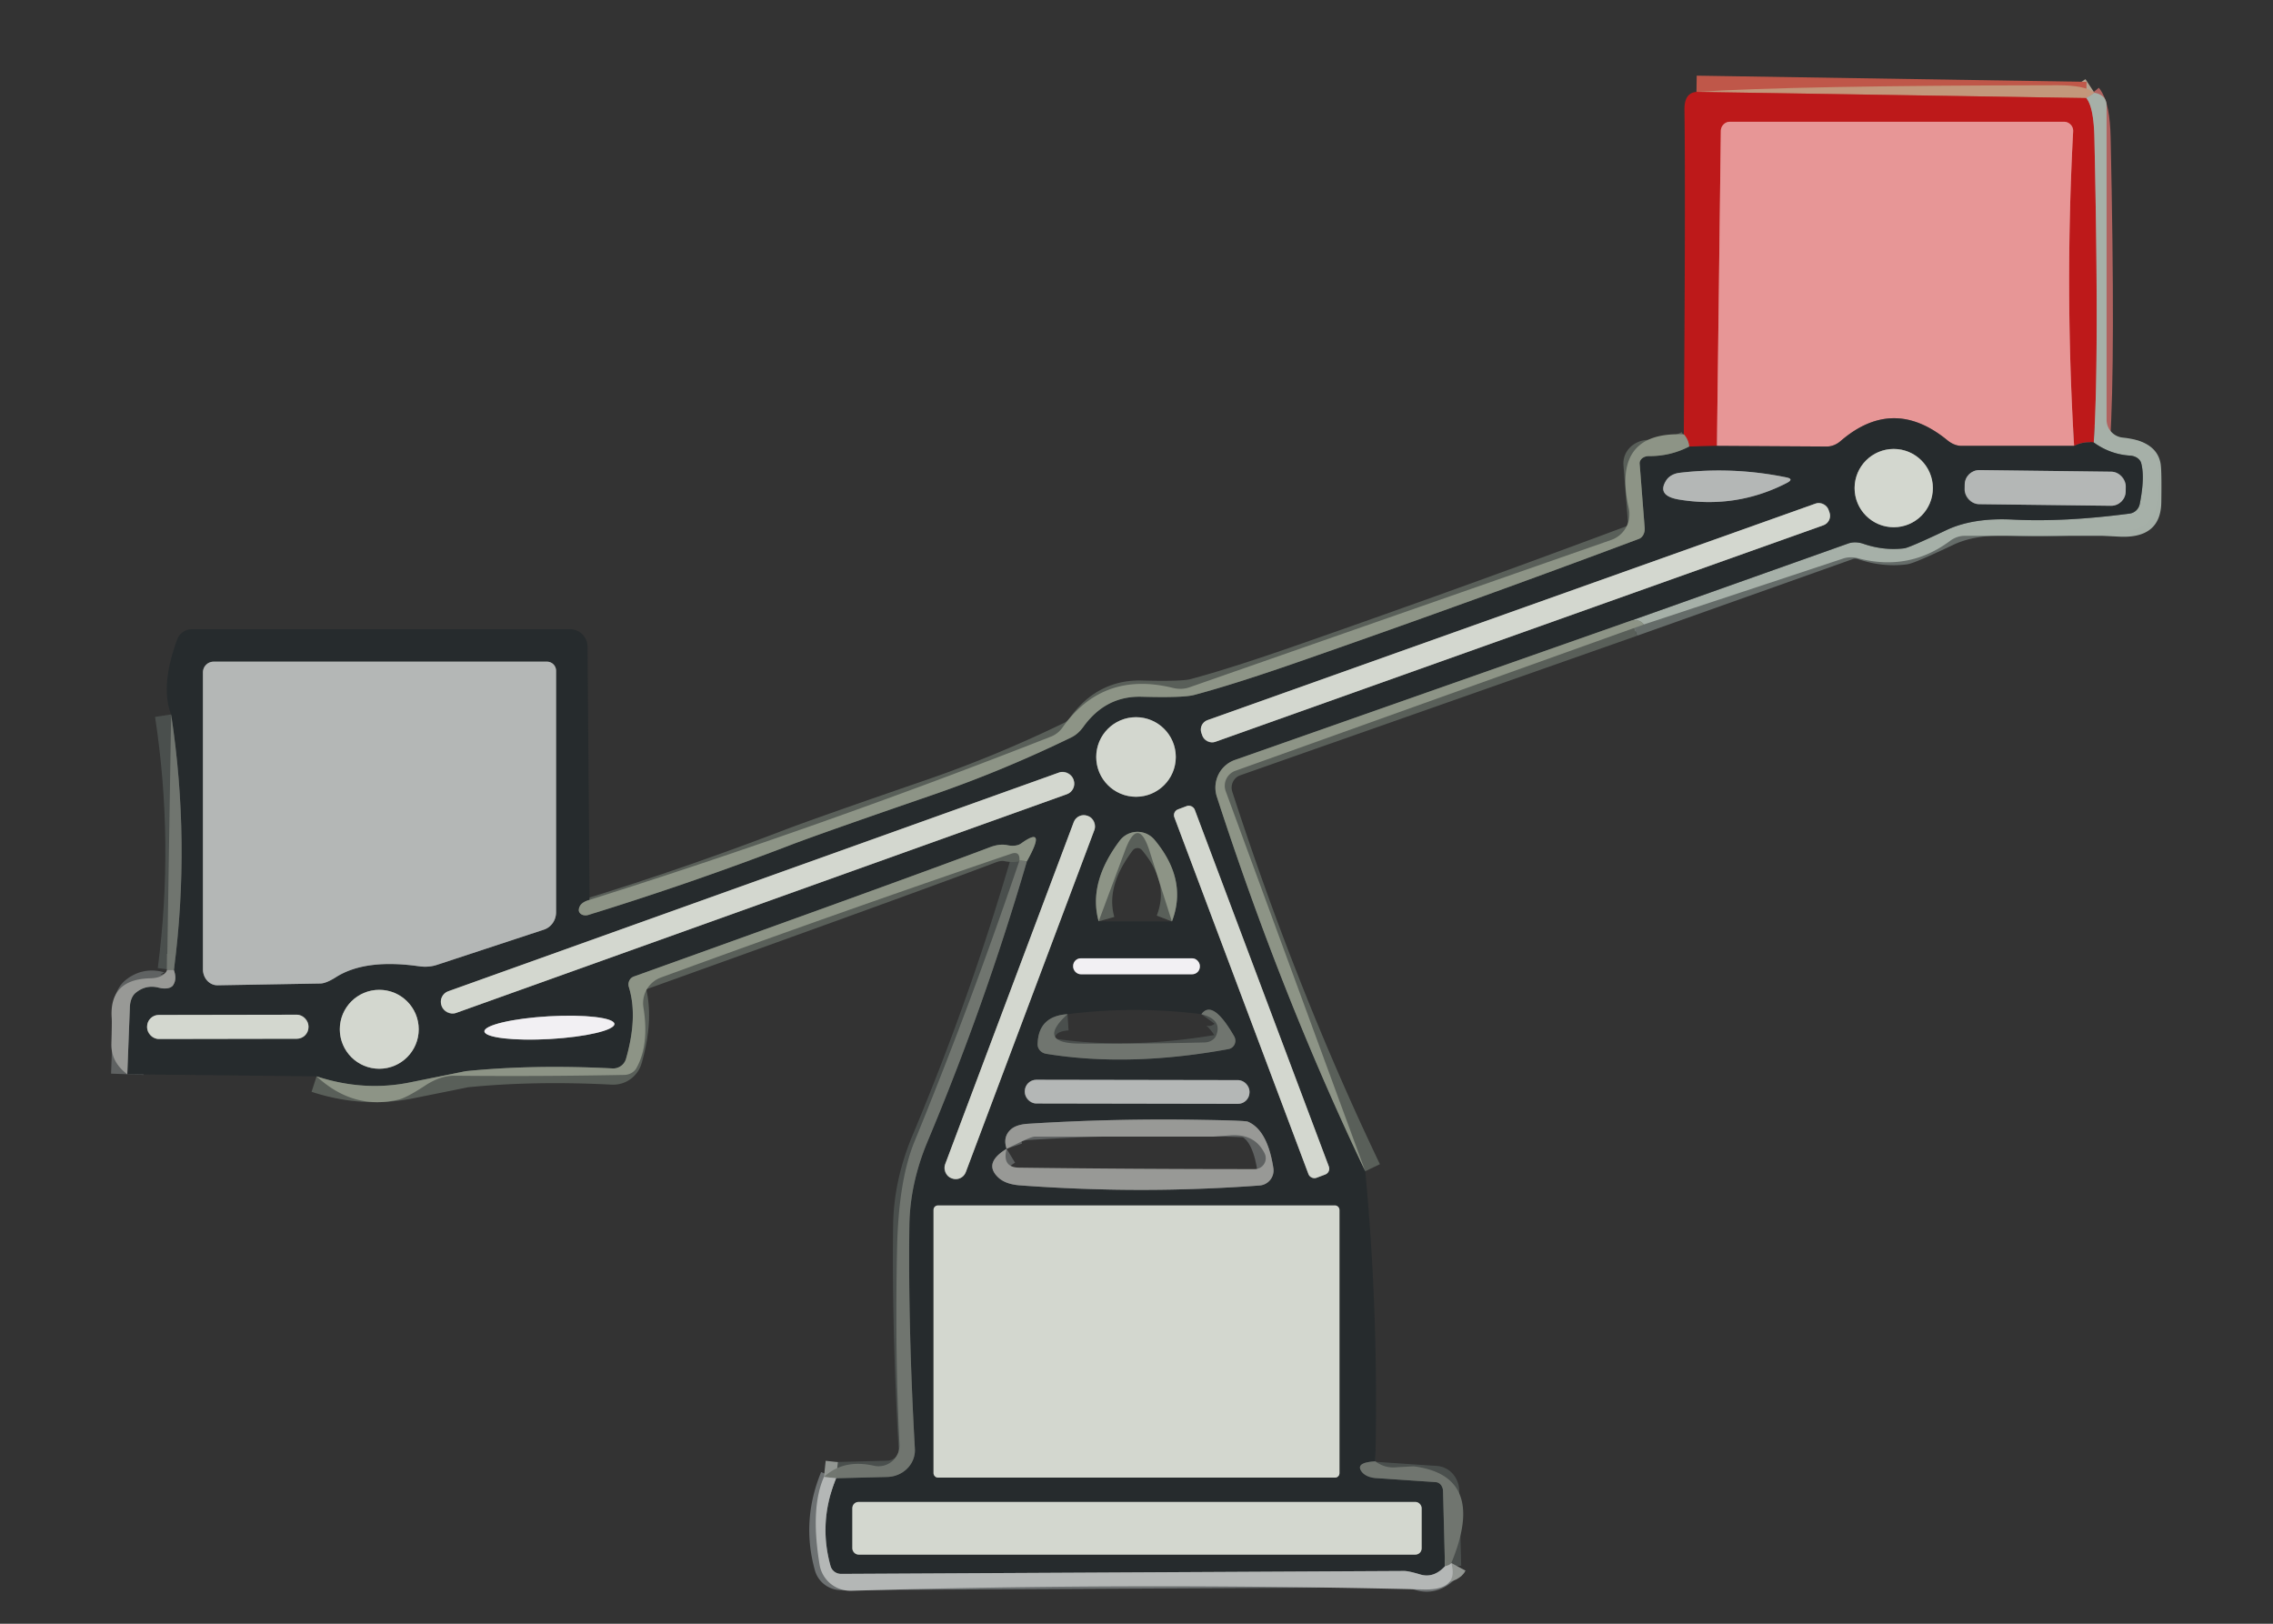 <?xml version="1.0" encoding="UTF-8" standalone="no"?>
<!DOCTYPE svg PUBLIC "-//W3C//DTD SVG 1.1//EN" "http://www.w3.org/Graphics/SVG/1.1/DTD/svg11.dtd">
<svg xmlns="http://www.w3.org/2000/svg" version="1.1" viewBox="0 0 140 100">
<rect x="0" y="0" width="140" height="100" fill="#333333" stroke="none"/>
<g stroke-width="2.00" fill="none" stroke-linecap="butt">
<path stroke="#b5a492" stroke-opacity="0.992" vector-effect="non-scaling-stroke" d="
  M 129.00 5.71
  L 128.50 6.04"
/>
<path stroke="#c0584a" stroke-opacity="0.996" vector-effect="non-scaling-stroke" d="
  M 128.50 6.04
  L 104.49 5.66"
/>
<path stroke="#9aa398" stroke-opacity="0.992" vector-effect="non-scaling-stroke" d="
  M 101.25 38.46
  Q 100.99 38.13 100.50 38.21"
/>
<path stroke="#666d6a" stroke-opacity="0.996" vector-effect="non-scaling-stroke" d="
  M 100.50 38.21
  L 113.84 33.47
  A 1.56 1.23 39.4 0 1 114.77 33.49
  Q 116.02 33.92 117.28 33.77
  Q 117.58 33.74 119.90 32.64
  Q 121.54 31.87 124.00 32.00
  Q 127.14 32.16 131.17 31.63
  A 0.75 0.73 -87.7 0 0 131.79 31.05
  Q 132.12 29.40 131.88 28.52
  A 0.79 0.61 -4.0 0 0 131.19 28.06
  Q 129.97 27.98 128.96 27.25"
/>
<path stroke="#b26461" stroke-opacity="0.996" vector-effect="non-scaling-stroke" d="
  M 128.50 6.04
  Q 128.96 6.60 129.00 8.50
  Q 129.30 22.20 128.96 27.25"
/>
<path stroke="#722224" vector-effect="non-scaling-stroke" d="
  M 128.96 27.25
  Q 128.32 27.17 127.75 27.46"
/>
<path stroke="#d25858" vector-effect="non-scaling-stroke" d="
  M 127.75 27.46
  Q 127.17 17.82 127.69 8.10
  A 0.57 0.56 1.9 0 0 127.12 7.50
  L 106.55 7.50
  A 0.58 0.56 -90.0 0 0 105.99 8.08
  L 105.75 27.46"
/>
<path stroke="#722224" vector-effect="non-scaling-stroke" d="
  M 105.75 27.46
  L 104.04 27.50"
/>
<path stroke="#a65750" stroke-opacity="0.996" vector-effect="non-scaling-stroke" d="
  M 104.04 27.50
  Q 104.00 27.07 103.71 26.75"
/>
<path stroke="#5a605a" stroke-opacity="0.996" vector-effect="non-scaling-stroke" d="
  M 100.50 38.21
  L 76.07 46.80
  A 1.81 1.80 71.4 0 0 74.95 49.07
  Q 78.93 61.34 84.09 72.13"
/>
<path stroke="#4b504e" stroke-opacity="0.992" vector-effect="non-scaling-stroke" d="
  M 84.71 90.00
  Q 83.42 90.07 83.89 90.66
  A 1.32 0.86 -9.8 0 0 84.74 91.03
  L 88.44 91.28
  A 0.57 0.47 -89.7 0 1 88.88 91.82
  L 89.00 96.46"
/>
<path stroke="#6d7172" vector-effect="non-scaling-stroke" d="
  M 89.00 96.46
  Q 88.29 97.22 87.46 96.96
  Q 86.76 96.75 86.49 96.75
  L 51.81 96.93
  A 0.68 0.66 -8.0 0 1 51.16 96.46
  Q 50.39 93.73 51.50 91.04"
/>
<path stroke="#4b504e" stroke-opacity="0.992" vector-effect="non-scaling-stroke" d="
  M 51.50 91.04
  L 54.65 90.96
  A 1.74 1.64 -2.1 0 0 56.35 89.23
  Q 55.93 81.78 56.01 75.49
  Q 56.04 72.93 57.11 70.35
  Q 60.67 61.87 63.25 53.04"
/>
<path stroke="#5a605a" stroke-opacity="0.996" vector-effect="non-scaling-stroke" d="
  M 63.25 53.04
  Q 64.51 50.79 62.90 51.94
  A 1.19 0.73 24.1 0 1 62.04 52.05
  Q 61.56 51.95 60.94 52.19
  Q 56.68 53.81 39.04 60.14
  A 0.53 0.51 72.2 0 0 38.73 60.78
  Q 39.30 62.61 38.56 65.20
  A 0.82 0.82 -80.4 0 1 37.72 65.80
  Q 32.85 65.55 28.68 65.97
  Q 28.64 65.98 25.26 66.66
  Q 22.41 67.24 19.50 66.29"
/>
<path stroke="#5f6262" vector-effect="non-scaling-stroke" d="
  M 7.84 66.16
  L 8.00 62.00
  A 1.28 0.80 80.5 0 1 8.35 61.15
  Q 8.99 60.62 9.79 60.83
  A 0.93 0.50 19.5 0 0 10.64 60.70
  Q 10.92 60.33 10.71 59.75"
/>
<path stroke="#4b504e" stroke-opacity="0.992" vector-effect="non-scaling-stroke" d="
  M 10.71 59.75
  Q 11.74 51.86 10.54 44.00"
/>
<path stroke="#5a605a" stroke-opacity="0.996" vector-effect="non-scaling-stroke" d="
  M 36.31 55.42
  Q 35.69 55.59 35.65 56.02
  A 0.45 0.35 -8.7 0 0 36.23 56.35
  Q 42.58 54.39 48.77 52.01
  Q 50.72 51.27 57.46 48.95
  Q 61.82 47.44 65.99 45.41
  Q 66.40 45.21 66.72 44.77
  Q 68.10 42.85 70.31 42.91
  Q 72.88 42.98 73.55 42.80
  Q 76.15 42.11 80.56 40.56
  Q 90.79 36.99 100.94 33.19
  A 0.71 0.56 79.4 0 0 101.30 32.51
  L 100.99 28.56
  A 0.55 0.44 -1.2 0 1 101.56 28.09
  Q 102.88 28.10 104.04 27.50"
/>
<path stroke="#876162" vector-effect="non-scaling-stroke" d="
  M 127.75 27.46
  L 120.81 27.46
  A 1.52 1.12 58.4 0 1 119.94 27.11
  Q 116.60 24.38 113.37 27.16
  A 1.39 1.19 -61.8 0 1 112.49 27.50
  L 105.75 27.46"
/>
<path stroke="#858883" stroke-opacity="0.992" vector-effect="non-scaling-stroke" d="
  M 10.71 59.75
  L 10.29 59.75"
/>
<path stroke="#939793" stroke-opacity="0.992" vector-effect="non-scaling-stroke" d="
  M 51.50 91.04
  L 50.75 90.96"
/>
<path stroke="#939793" stroke-opacity="0.992" vector-effect="non-scaling-stroke" d="
  M 89.39 96.26
  Q 89.32 96.39 89.00 96.46"
/>
<path stroke="#7d817e" vector-effect="non-scaling-stroke" d="
  M 119.05 30.06
  A 2.41 2.41 0.0 0 0 116.64 27.65
  A 2.41 2.41 0.0 0 0 114.23 30.06
  A 2.41 2.41 0.0 0 0 116.64 32.47
  A 2.41 2.41 0.0 0 0 119.05 30.06"
/>
<path stroke="#6d7172" vector-effect="non-scaling-stroke" d="
  M 103.44 30.77
  Q 106.96 31.34 110.06 29.74
  Q 110.52 29.50 110.02 29.40
  Q 106.75 28.73 103.44 29.12
  A 1.21 0.93 8.2 0 0 102.63 29.58
  Q 102.01 30.54 103.44 30.77"
/>
<path stroke="#6d7172" vector-effect="non-scaling-stroke" d="
  M 130.931 29.961
  A 0.90 0.90 0.0 0 0 130.042 29.05
  L 121.923 28.951
  A 0.90 0.90 0.0 0 0 121.012 29.839
  L 121.008 30.139
  A 0.90 0.90 0.0 0 0 121.897 31.05
  L 130.017 31.149
  A 0.90 0.90 0.0 0 0 130.928 30.261
  L 130.931 29.961"
/>
<path stroke="#7d817e" vector-effect="non-scaling-stroke" d="
  M 112.622 31.389
  A 0.62 0.62 0.0 0 0 111.83 31.012
  L 74.374 44.35
  A 0.62 0.62 0.0 0 0 73.998 45.142
  L 74.058 45.312
  A 0.62 0.62 0.0 0 0 74.85 45.688
  L 112.306 32.35
  A 0.62 0.62 0.0 0 0 112.682 31.558
  L 112.622 31.389"
/>
<path stroke="#6d7172" vector-effect="non-scaling-stroke" d="
  M 25.82 59.51
  Q 26.41 59.59 26.92 59.42
  L 33.51 57.25
  A 1.14 1.09 81.1 0 0 34.25 56.18
  L 34.25 41.31
  A 0.56 0.56 0.0 0 0 33.69 40.75
  L 13.16 40.75
  A 0.66 0.66 2.3 0 0 12.50 41.41
  L 12.50 59.70
  A 0.98 0.89 89.4 0 0 13.41 60.68
  L 19.75 60.57
  A 1.69 0.53 -39.4 0 0 20.66 60.20
  Q 22.47 59.03 25.82 59.51"
/>
<path stroke="#7d817e" vector-effect="non-scaling-stroke" d="
  M 72.42 46.62
  A 2.45 2.45 0.0 0 0 69.97 44.17
  A 2.45 2.45 0.0 0 0 67.52 46.62
  A 2.45 2.45 0.0 0 0 69.97 49.07
  A 2.45 2.45 0.0 0 0 72.42 46.62"
/>
<path stroke="#7d817e" vector-effect="non-scaling-stroke" d="
  M 66.114 47.993
  A 0.69 0.69 0.0 0 0 65.231 47.576
  L 27.61 61.047
  A 0.69 0.69 0.0 0 0 27.193 61.929
  L 27.206 61.967
  A 0.69 0.69 0.0 0 0 28.089 62.384
  L 65.71 48.913
  A 0.69 0.69 0.0 0 0 66.127 48.031
  L 66.114 47.993"
/>
<path stroke="#7d817e" vector-effect="non-scaling-stroke" d="
  M 73.587 49.865
  A 0.38 0.38 0.0 0 0 73.097 49.643
  L 72.554 49.847
  A 0.38 0.38 0.0 0 0 72.332 50.336
  L 80.594 72.315
  A 0.38 0.38 0.0 0 0 81.083 72.537
  L 81.626 72.333
  A 0.38 0.38 0.0 0 0 81.848 71.844
  L 73.587 49.865"
/>
<path stroke="#7d817e" vector-effect="non-scaling-stroke" d="
  M 67.408 51.109
  A 0.66 0.66 0.0 0 0 67.023 50.259
  L 66.985 50.245
  A 0.66 0.66 0.0 0 0 66.135 50.631
  L 58.212 71.711
  A 0.66 0.66 0.0 0 0 58.597 72.561
  L 58.635 72.575
  A 0.66 0.66 0.0 0 0 59.485 72.189
  L 67.408 51.109"
/>
<path stroke="#5a605a" stroke-opacity="0.996" vector-effect="non-scaling-stroke" d="
  M 72.18 56.75
  Q 73.17 54.19 71.11 51.72
  A 1.37 1.37 -46.3 0 0 68.97 51.77
  Q 67.01 54.37 67.67 56.74"
/>
<path stroke="#8c8e90" vector-effect="non-scaling-stroke" d="
  M 73.90 59.49
  A 0.47 0.47 0.0 0 0 73.43 59.02
  L 66.57 59.02
  A 0.47 0.47 0.0 0 0 66.10 59.49
  L 66.10 59.53
  A 0.47 0.47 0.0 0 0 66.57 60.00
  L 73.43 60.00
  A 0.47 0.47 0.0 0 0 73.90 59.53
  L 73.90 59.49"
/>
<path stroke="#7d817e" vector-effect="non-scaling-stroke" d="
  M 25.79 63.39
  A 2.43 2.43 0.0 0 0 23.36 60.96
  A 2.43 2.43 0.0 0 0 20.93 63.39
  A 2.43 2.43 0.0 0 0 23.36 65.82
  A 2.43 2.43 0.0 0 0 25.79 63.39"
/>
<path stroke="#4b504e" stroke-opacity="0.992" vector-effect="non-scaling-stroke" d="
  M 65.75 62.46
  Q 63.94 62.58 63.91 64.32
  A 0.63 0.57 5.8 0 0 64.44 64.90
  Q 69.54 65.73 75.66 64.61
  A 0.53 0.52 70.0 0 0 76.02 63.83
  Q 74.69 61.51 74.00 62.46"
/>
<path stroke="#7d817e" vector-effect="non-scaling-stroke" d="
  M 19 63.211
  A 0.72 0.72 0.0 0 0 18.279 62.493
  L 9.779 62.507
  A 0.72 0.72 0.0 0 0 9.06 63.229
  L 9.06 63.269
  A 0.72 0.72 0.0 0 0 9.781 63.987
  L 18.281 63.973
  A 0.72 0.72 0.0 0 0 19 63.251
  L 19 63.211"
/>
<path stroke="#8c8e90" vector-effect="non-scaling-stroke" d="
  M 37.843 63.059
  A 4.01 0.70 -3.3 0 0 33.8 62.591
  A 4.01 0.70 -3.3 0 0 29.837 63.521
  A 4.01 0.70 -3.3 0 0 33.88 63.989
  A 4.01 0.70 -3.3 0 0 37.843 63.059"
/>
<path stroke="#6d7172" vector-effect="non-scaling-stroke" d="
  M 76.96 67.232
  A 0.71 0.71 0.0 0 0 76.251 66.521
  L 63.831 66.499
  A 0.71 0.71 0.0 0 0 63.12 67.208
  L 63.12 67.248
  A 0.71 0.71 0.0 0 0 63.829 67.959
  L 76.249 67.981
  A 0.71 0.71 0.0 0 0 76.96 67.272
  L 76.96 67.232"
/>
<path stroke="#5f6262" vector-effect="non-scaling-stroke" d="
  M 62.00 70.75
  Q 60.55 71.63 61.48 72.51
  Q 61.92 72.93 62.80 73.00
  Q 70.26 73.55 77.58 73.01
  A 0.93 0.93 83.5 0 0 78.43 71.94
  Q 78.07 69.60 76.86 69.08
  Q 76.70 69.01 74.12 68.97
  Q 68.70 68.87 63.30 69.21
  Q 62.60 69.26 62.27 69.55
  Q 61.75 70.01 62.00 70.75"
/>
<path stroke="#7d817e" vector-effect="non-scaling-stroke" d="
  M 82.50 74.51
  A 0.27 0.27 0.0 0 0 82.23 74.24
  L 57.77 74.24
  A 0.27 0.27 0.0 0 0 57.50 74.51
  L 57.50 90.73
  A 0.27 0.27 0.0 0 0 57.77 91.00
  L 82.23 91.00
  A 0.27 0.27 0.0 0 0 82.50 90.73
  L 82.50 74.51"
/>
<path stroke="#7d817e" vector-effect="non-scaling-stroke" d="
  M 87.56 92.88
  A 0.38 0.38 0.0 0 0 87.18 92.50
  L 52.88 92.50
  A 0.38 0.38 0.0 0 0 52.50 92.88
  L 52.50 95.36
  A 0.38 0.38 0.0 0 0 52.88 95.74
  L 87.18 95.74
  A 0.38 0.38 0.0 0 0 87.56 95.36
  L 87.56 92.88"
/>
</g>
<path fill="#c3977b" fill-opacity="0.992" d="
  M 129.00 5.71
  L 128.50 6.04
  L 104.49 5.66
  Q 110.47 5.27 126.75 5.25
  Q 128.43 5.25 129.00 5.71
  Z"
/>
<path fill="#bd191a" d="
  M 104.49 5.66
  L 128.50 6.04
  Q 128.96 6.60 129.00 8.50
  Q 129.30 22.20 128.96 27.25
  Q 128.32 27.17 127.75 27.46
  Q 127.17 17.82 127.69 8.10
  A 0.57 0.56 1.9 0 0 127.12 7.50
  L 106.55 7.50
  A 0.58 0.56 -90.0 0 0 105.99 8.08
  L 105.75 27.46
  L 104.04 27.50
  Q 104.00 27.07 103.71 26.75
  Q 103.82 12.09 103.75 6.75
  Q 103.74 5.72 104.49 5.66
  Z"
/>
<path fill="#a6b0a8" fill-opacity="0.992" d="
  M 129.00 5.71
  Q 129.75 5.86 129.75 6.50
  Q 129.75 16.50 129.75 25.85
  A 1.11 1.10 2.9 0 0 130.75 26.95
  Q 132.85 27.16 133.08 28.57
  Q 133.15 29.02 133.12 30.93
  Q 133.09 33.18 130.53 33.05
  Q 129.57 33.00 129.47 33.00
  Q 125.24 33.00 121.00 33.00
  A 1.62 1.35 -59.2 0 0 120.11 33.31
  Q 117.59 35.19 114.48 34.39
  A 1.80 1.38 37.0 0 0 113.52 34.40
  L 101.25 38.46
  Q 100.99 38.13 100.50 38.21
  L 113.84 33.47
  A 1.56 1.23 39.4 0 1 114.77 33.49
  Q 116.02 33.92 117.28 33.77
  Q 117.58 33.74 119.90 32.64
  Q 121.54 31.87 124.00 32.00
  Q 127.14 32.16 131.17 31.63
  A 0.75 0.73 -87.7 0 0 131.79 31.05
  Q 132.12 29.40 131.88 28.52
  A 0.79 0.61 -4.0 0 0 131.19 28.06
  Q 129.97 27.98 128.96 27.25
  Q 129.30 22.20 129.00 8.50
  Q 128.96 6.60 128.50 6.04
  L 129.00 5.71
  Z"
/>
<path fill="#e79696" d="
  M 127.75 27.46
  L 120.81 27.46
  A 1.52 1.12 58.4 0 1 119.94 27.11
  Q 116.60 24.38 113.37 27.16
  A 1.39 1.19 -61.8 0 1 112.49 27.50
  L 105.75 27.46
  L 105.99 8.08
  A 0.58 0.56 -90.0 0 1 106.55 7.50
  L 127.12 7.50
  A 0.57 0.56 1.9 0 1 127.69 8.10
  Q 127.17 17.82 127.75 27.46
  Z"
/>
<path fill="#262b2d" d="
  M 127.75 27.46
  Q 128.32 27.17 128.96 27.25
  Q 129.97 27.98 131.19 28.06
  A 0.79 0.61 -4.0 0 1 131.88 28.52
  Q 132.12 29.40 131.79 31.05
  A 0.75 0.73 -87.7 0 1 131.17 31.63
  Q 127.14 32.16 124.00 32.00
  Q 121.54 31.87 119.90 32.64
  Q 117.58 33.74 117.28 33.77
  Q 116.02 33.92 114.77 33.49
  A 1.56 1.23 39.4 0 0 113.84 33.47
  L 100.50 38.21
  L 76.07 46.80
  A 1.81 1.80 71.4 0 0 74.95 49.07
  Q 78.93 61.34 84.09 72.13
  Q 84.92 80.88 84.71 90.00
  Q 83.42 90.07 83.89 90.66
  A 1.32 0.86 -9.8 0 0 84.74 91.03
  L 88.44 91.28
  A 0.57 0.47 -89.7 0 1 88.88 91.82
  L 89.00 96.46
  Q 88.29 97.22 87.46 96.96
  Q 86.76 96.75 86.49 96.75
  L 51.81 96.93
  A 0.68 0.66 -8.0 0 1 51.16 96.46
  Q 50.39 93.73 51.50 91.04
  L 54.65 90.96
  A 1.74 1.64 -2.1 0 0 56.35 89.23
  Q 55.93 81.78 56.01 75.49
  Q 56.04 72.93 57.11 70.35
  Q 60.67 61.87 63.25 53.04
  Q 64.51 50.79 62.90 51.94
  A 1.19 0.73 24.1 0 1 62.04 52.05
  Q 61.56 51.95 60.94 52.19
  Q 56.68 53.81 39.04 60.14
  A 0.53 0.51 72.2 0 0 38.73 60.78
  Q 39.30 62.61 38.56 65.20
  A 0.82 0.82 -80.4 0 1 37.72 65.80
  Q 32.85 65.55 28.68 65.97
  Q 28.64 65.98 25.26 66.66
  Q 22.41 67.24 19.50 66.29
  L 7.84 66.16
  L 8.00 62.00
  A 1.28 0.80 80.5 0 1 8.35 61.15
  Q 8.99 60.62 9.79 60.83
  A 0.93 0.50 19.5 0 0 10.64 60.70
  Q 10.92 60.33 10.71 59.75
  Q 11.74 51.86 10.54 44.00
  Q 9.86 42.26 10.91 39.39
  A 0.97 0.97 -80.1 0 1 11.82 38.75
  L 35.11 38.75
  A 1.08 1.08 89.7 0 1 36.19 39.82
  L 36.31 55.42
  Q 35.69 55.59 35.65 56.02
  A 0.45 0.35 -8.7 0 0 36.23 56.35
  Q 42.58 54.39 48.77 52.01
  Q 50.72 51.27 57.46 48.95
  Q 61.82 47.44 65.99 45.41
  Q 66.40 45.21 66.72 44.77
  Q 68.10 42.85 70.31 42.91
  Q 72.88 42.98 73.55 42.80
  Q 76.15 42.11 80.56 40.56
  Q 90.79 36.99 100.94 33.19
  A 0.71 0.56 79.4 0 0 101.30 32.51
  L 100.99 28.56
  A 0.55 0.44 -1.2 0 1 101.56 28.09
  Q 102.88 28.10 104.04 27.50
  L 105.75 27.46
  L 112.49 27.50
  A 1.39 1.19 -61.8 0 0 113.37 27.16
  Q 116.60 24.38 119.94 27.11
  A 1.52 1.12 58.4 0 0 120.81 27.46
  L 127.75 27.46
  Z
  M 119.05 30.06
  A 2.41 2.41 0.0 0 0 116.64 27.65
  A 2.41 2.41 0.0 0 0 114.23 30.06
  A 2.41 2.41 0.0 0 0 116.64 32.47
  A 2.41 2.41 0.0 0 0 119.05 30.06
  Z
  M 103.44 30.77
  Q 106.96 31.34 110.06 29.74
  Q 110.52 29.50 110.02 29.40
  Q 106.75 28.73 103.44 29.12
  A 1.21 0.93 8.2 0 0 102.63 29.58
  Q 102.01 30.54 103.44 30.77
  Z
  M 130.931 29.961
  A 0.90 0.90 0.0 0 0 130.042 29.05
  L 121.923 28.951
  A 0.90 0.90 0.0 0 0 121.012 29.839
  L 121.008 30.139
  A 0.90 0.90 0.0 0 0 121.897 31.05
  L 130.017 31.149
  A 0.90 0.90 0.0 0 0 130.928 30.261
  L 130.931 29.961
  Z
  M 112.622 31.389
  A 0.62 0.62 0.0 0 0 111.83 31.012
  L 74.374 44.35
  A 0.62 0.62 0.0 0 0 73.998 45.142
  L 74.058 45.312
  A 0.62 0.62 0.0 0 0 74.85 45.688
  L 112.306 32.35
  A 0.62 0.62 0.0 0 0 112.682 31.558
  L 112.622 31.389
  Z
  M 25.82 59.51
  Q 26.41 59.59 26.92 59.42
  L 33.51 57.25
  A 1.14 1.09 81.1 0 0 34.25 56.18
  L 34.25 41.31
  A 0.56 0.56 0.0 0 0 33.69 40.75
  L 13.16 40.75
  A 0.66 0.66 2.3 0 0 12.50 41.41
  L 12.50 59.70
  A 0.98 0.89 89.4 0 0 13.41 60.68
  L 19.75 60.57
  A 1.69 0.53 -39.4 0 0 20.66 60.20
  Q 22.47 59.03 25.82 59.51
  Z
  M 72.42 46.62
  A 2.45 2.45 0.0 0 0 69.97 44.17
  A 2.45 2.45 0.0 0 0 67.52 46.62
  A 2.45 2.45 0.0 0 0 69.97 49.07
  A 2.45 2.45 0.0 0 0 72.42 46.62
  Z
  M 66.114 47.993
  A 0.69 0.69 0.0 0 0 65.231 47.576
  L 27.61 61.047
  A 0.69 0.69 0.0 0 0 27.193 61.929
  L 27.206 61.967
  A 0.69 0.69 0.0 0 0 28.089 62.384
  L 65.71 48.913
  A 0.69 0.69 0.0 0 0 66.127 48.031
  L 66.114 47.993
  Z
  M 73.587 49.865
  A 0.38 0.38 0.0 0 0 73.097 49.643
  L 72.554 49.847
  A 0.38 0.38 0.0 0 0 72.332 50.336
  L 80.594 72.315
  A 0.38 0.38 0.0 0 0 81.083 72.537
  L 81.626 72.333
  A 0.38 0.38 0.0 0 0 81.848 71.844
  L 73.587 49.865
  Z
  M 67.408 51.109
  A 0.66 0.66 0.0 0 0 67.023 50.259
  L 66.985 50.245
  A 0.66 0.66 0.0 0 0 66.135 50.631
  L 58.212 71.711
  A 0.66 0.66 0.0 0 0 58.597 72.561
  L 58.635 72.575
  A 0.66 0.66 0.0 0 0 59.485 72.189
  L 67.408 51.109
  Z
  M 67.67 56.74
  L 72.18 56.75
  Q 73.17 54.19 71.11 51.72
  A 1.37 1.37 -46.3 0 0 68.97 51.77
  Q 67.01 54.37 67.67 56.74
  Z
  M 73.90 59.49
  A 0.47 0.47 0.0 0 0 73.43 59.02
  L 66.57 59.02
  A 0.47 0.47 0.0 0 0 66.10 59.49
  L 66.10 59.53
  A 0.47 0.47 0.0 0 0 66.57 60.00
  L 73.43 60.00
  A 0.47 0.47 0.0 0 0 73.90 59.53
  L 73.90 59.49
  Z
  M 25.79 63.39
  A 2.43 2.43 0.0 0 0 23.36 60.96
  A 2.43 2.43 0.0 0 0 20.93 63.39
  A 2.43 2.43 0.0 0 0 23.36 65.82
  A 2.43 2.43 0.0 0 0 25.79 63.39
  Z
  M 74.00 62.46
  Q 69.88 61.94 65.75 62.46
  Q 63.94 62.58 63.91 64.32
  A 0.63 0.57 5.8 0 0 64.44 64.90
  Q 69.54 65.73 75.66 64.61
  A 0.53 0.52 70.0 0 0 76.02 63.83
  Q 74.69 61.51 74.00 62.46
  Z
  M 19 63.211
  A 0.72 0.72 0.0 0 0 18.279 62.493
  L 9.779 62.507
  A 0.72 0.72 0.0 0 0 9.06 63.229
  L 9.06 63.269
  A 0.72 0.72 0.0 0 0 9.781 63.987
  L 18.281 63.973
  A 0.72 0.72 0.0 0 0 19 63.251
  L 19 63.211
  Z
  M 37.843 63.059
  A 4.01 0.70 -3.3 0 0 33.8 62.591
  A 4.01 0.70 -3.3 0 0 29.837 63.521
  A 4.01 0.70 -3.3 0 0 33.88 63.989
  A 4.01 0.70 -3.3 0 0 37.843 63.059
  Z
  M 76.96 67.232
  A 0.71 0.71 0.0 0 0 76.251 66.521
  L 63.831 66.499
  A 0.71 0.71 0.0 0 0 63.12 67.208
  L 63.12 67.248
  A 0.71 0.71 0.0 0 0 63.829 67.959
  L 76.249 67.981
  A 0.71 0.71 0.0 0 0 76.96 67.272
  L 76.96 67.232
  Z
  M 62.00 70.75
  Q 60.55 71.63 61.48 72.51
  Q 61.92 72.93 62.80 73.00
  Q 70.26 73.55 77.58 73.01
  A 0.93 0.93 83.5 0 0 78.43 71.94
  Q 78.07 69.60 76.86 69.08
  Q 76.70 69.01 74.12 68.97
  Q 68.70 68.87 63.30 69.21
  Q 62.60 69.26 62.27 69.55
  Q 61.75 70.01 62.00 70.75
  Z
  M 82.50 74.51
  A 0.27 0.27 0.0 0 0 82.23 74.24
  L 57.77 74.24
  A 0.27 0.27 0.0 0 0 57.50 74.51
  L 57.50 90.73
  A 0.27 0.27 0.0 0 0 57.77 91.00
  L 82.23 91.00
  A 0.27 0.27 0.0 0 0 82.50 90.73
  L 82.50 74.51
  Z
  M 87.56 92.88
  A 0.38 0.38 0.0 0 0 87.18 92.50
  L 52.88 92.50
  A 0.38 0.38 0.0 0 0 52.50 92.88
  L 52.50 95.36
  A 0.38 0.38 0.0 0 0 52.88 95.74
  L 87.18 95.74
  A 0.38 0.38 0.0 0 0 87.56 95.36
  L 87.56 92.88
  Z"
/>
<path fill="#8e9587" fill-opacity="0.988" d="
  M 103.71 26.75
  Q 104.00 27.07 104.04 27.50
  Q 102.88 28.10 101.56 28.09
  A 0.55 0.44 -1.2 0 0 100.99 28.56
  L 101.30 32.51
  A 0.71 0.56 79.4 0 1 100.94 33.19
  Q 90.79 36.99 80.56 40.56
  Q 76.15 42.11 73.55 42.80
  Q 72.88 42.98 70.31 42.91
  Q 68.10 42.85 66.72 44.77
  Q 66.40 45.21 65.99 45.41
  Q 61.82 47.44 57.46 48.95
  Q 50.72 51.27 48.77 52.01
  Q 42.58 54.39 36.23 56.35
  A 0.45 0.35 -8.7 0 1 35.65 56.02
  Q 35.69 55.59 36.31 55.42
  Q 50.69 50.88 64.72 45.37
  A 1.66 1.50 -80.6 0 0 65.46 44.78
  Q 67.94 41.30 72.26 42.37
  A 1.94 1.55 36.8 0 0 73.23 42.34
  L 99.25 33.25
  A 1.69 1.67 74.2 0 0 100.32 31.30
  Q 99.25 26.56 103.71 26.75
  Z"
/>
<circle fill="#d3d7cf" cx="116.64" cy="30.06" r="2.41"/>
<path fill="#b4b7b6" d="
  M 103.44 30.77
  Q 102.01 30.54 102.63 29.58
  A 1.21 0.93 8.2 0 1 103.44 29.12
  Q 106.75 28.73 110.02 29.40
  Q 110.52 29.50 110.06 29.74
  Q 106.96 31.34 103.44 30.77
  Z"
/>
<rect fill="#b4b7b6" x="-4.96" y="-1.05" transform="translate(125.97,30.05) rotate(0.7)" width="9.92" height="2.10" rx="0.90"/>
<rect fill="#d3d7cf" x="-20.50" y="-0.71" transform="translate(93.34,38.35) rotate(-19.6)" width="41.00" height="1.42" rx="0.62"/>
<path fill="#8e9587" fill-opacity="0.988" d="
  M 100.50 38.21
  Q 100.99 38.13 101.25 38.46
  L 76.09 47.47
  A 0.98 0.98 70.1 0 0 75.50 48.74
  L 84.09 72.13
  Q 78.93 61.34 74.95 49.07
  A 1.81 1.80 71.4 0 1 76.07 46.80
  L 100.50 38.21
  Z"
/>
<path fill="#b4b7b6" d="
  M 25.82 59.51
  Q 22.47 59.03 20.66 60.20
  A 1.69 0.53 -39.4 0 1 19.75 60.57
  L 13.41 60.68
  A 0.98 0.89 89.4 0 1 12.50 59.70
  L 12.50 41.41
  A 0.66 0.66 3.8 0 1 13.16 40.75
  L 33.69 40.75
  A 0.56 0.56 0.0 0 1 34.25 41.31
  L 34.25 56.18
  A 1.14 1.09 81.1 0 1 33.51 57.25
  L 26.92 59.42
  Q 26.41 59.59 25.82 59.51
  Z"
/>
<path fill="#717670" fill-opacity="0.984" d="
  M 10.54 44.00
  Q 11.74 51.86 10.71 59.75
  L 10.29 59.75
  L 10.54 44.00
  Z"
/>
<circle fill="#d3d7cf" cx="69.97" cy="46.62" r="2.45"/>
<rect fill="#d3d7cf" x="-20.67" y="-0.71" transform="translate(46.66,54.98) rotate(-19.7)" width="41.34" height="1.42" rx="0.69"/>
<rect fill="#d3d7cf" x="-0.67" y="-12.12" transform="translate(77.09,61.09) rotate(-20.6)" width="1.34" height="24.24" rx="0.38"/>
<rect fill="#d3d7cf" x="-0.68" y="-11.92" transform="translate(62.81,61.41) rotate(20.6)" width="1.36" height="23.84" rx="0.66"/>
<path fill="#8e9587" fill-opacity="0.988" d="
  M 72.18 56.75
  L 70.81 52.43
  Q 70.10 50.20 69.29 52.39
  L 67.67 56.74
  Q 67.01 54.37 68.97 51.77
  A 1.37 1.37 -46.3 0 1 71.11 51.72
  Q 73.17 54.19 72.18 56.75
  Z"
/>
<path fill="#8e9587" fill-opacity="0.988" d="
  M 63.25 53.04
  L 62.79 53.00
  Q 62.83 52.39 62.28 52.58
  Q 51.72 56.17 40.71 60.20
  A 1.69 1.67 75.7 0 0 39.63 62.04
  Q 40.00 64.32 39.21 65.76
  A 0.91 0.82 12.2 0 1 38.45 66.20
  Q 33.22 66.30 28.00 66.25
  Q 27.12 66.24 26.18 66.86
  Q 25.07 67.59 24.55 67.72
  Q 21.77 68.38 19.50 66.29
  Q 22.41 67.24 25.26 66.66
  Q 28.64 65.98 28.68 65.97
  Q 32.85 65.55 37.72 65.80
  A 0.82 0.82 -80.4 0 0 38.56 65.20
  Q 39.30 62.61 38.73 60.78
  A 0.53 0.51 72.2 0 1 39.04 60.14
  Q 56.68 53.81 60.94 52.19
  Q 61.56 51.95 62.04 52.05
  A 1.19 0.73 24.1 0 0 62.90 51.94
  Q 64.51 50.79 63.25 53.04
  Z"
/>
<path fill="#717670" fill-opacity="0.984" d="
  M 62.79 53.00
  L 63.25 53.04
  Q 60.67 61.87 57.11 70.35
  Q 56.04 72.93 56.01 75.49
  Q 55.93 81.78 56.35 89.23
  A 1.74 1.64 -2.1 0 1 54.65 90.96
  L 51.50 91.04
  L 50.75 90.96
  Q 51.95 89.85 53.83 90.27
  A 1.29 1.29 -85.2 0 0 55.40 88.94
  Q 55.12 83.35 55.25 77.00
  Q 55.33 72.74 56.32 70.32
  Q 59.82 61.76 62.79 53.00
  Z"
/>
<rect fill="#f2f0f3" x="66.10" y="59.02" width="7.80" height="0.98" rx="0.47"/>
<path fill="#989996" d="
  M 10.29 59.75
  L 10.71 59.75
  Q 10.92 60.33 10.64 60.70
  A 0.93 0.50 19.5 0 1 9.79 60.83
  Q 8.99 60.62 8.35 61.15
  A 1.28 0.80 80.5 0 0 8.00 62.00
  L 7.84 66.16
  Q 6.84 65.41 6.86 64.30
  Q 6.90 62.91 6.88 62.69
  Q 6.72 60.31 9.25 60.25
  Q 10.07 60.23 10.29 59.75
  Z"
/>
<circle fill="#d3d7cf" cx="23.36" cy="63.39" r="2.43"/>
<path fill="#717670" fill-opacity="0.984" d="
  M 65.75 62.46
  Q 63.80 64.25 66.50 64.27
  Q 70.35 64.30 74.19 64.20
  A 0.82 0.68 7.4 0 0 74.92 63.74
  Q 75.28 62.79 74.00 62.46
  Q 74.69 61.51 76.02 63.83
  A 0.53 0.52 70.0 0 1 75.66 64.61
  Q 69.54 65.73 64.44 64.90
  A 0.63 0.57 5.8 0 1 63.91 64.32
  Q 63.94 62.58 65.75 62.46
  Z"
/>
<rect fill="#d3d7cf" x="-4.97" y="-0.74" transform="translate(14.03,63.24) rotate(-0.1)" width="9.94" height="1.48" rx="0.72"/>
<ellipse fill="#f2f0f3" cx="0.00" cy="0.00" transform="translate(33.84,63.29) rotate(-3.3)" rx="4.01" ry="0.70"/>
<rect fill="#b4b7b6" x="-6.92" y="-0.73" transform="translate(70.04,67.24) rotate(0.1)" width="13.84" height="1.46" rx="0.71"/>
<path fill="#989996" d="
  M 62.00 70.75
  Q 61.71 71.89 62.75 71.91
  Q 69.75 72.00 77.29 72.00
  A 0.67 0.67 76.8 0 0 77.89 71.03
  Q 77.28 69.81 75.78 69.92
  Q 74.78 70.00 74.71 70.00
  Q 69.23 70.00 63.74 70.00
  Q 63.55 70.00 62.88 70.32
  L 62.00 70.75
  Q 61.75 70.01 62.27 69.55
  Q 62.60 69.26 63.30 69.21
  Q 68.70 68.87 74.12 68.97
  Q 76.70 69.01 76.86 69.08
  Q 78.07 69.60 78.43 71.94
  A 0.93 0.93 83.5 0 1 77.58 73.01
  Q 70.26 73.55 62.80 73.00
  Q 61.92 72.93 61.48 72.51
  Q 60.55 71.63 62.00 70.75
  Z"
/>
<rect fill="#d3d7cf" x="57.50" y="74.24" width="25.00" height="16.76" rx="0.27"/>
<path fill="#717670" fill-opacity="0.984" d="
  M 84.71 90.00
  Q 85.27 90.41 85.92 90.37
  Q 87.06 90.30 87.11 90.31
  Q 91.61 90.91 89.39 96.26
  Q 89.32 96.39 89.00 96.46
  L 88.88 91.82
  A 0.57 0.47 -89.7 0 0 88.44 91.28
  L 84.74 91.03
  A 1.32 0.86 -9.8 0 1 83.89 90.66
  Q 83.42 90.07 84.71 90.00
  Z"
/>
<path fill="#b4b7b6" d="
  M 50.75 90.96
  L 51.50 91.04
  Q 50.39 93.73 51.16 96.46
  A 0.68 0.66 -8.0 0 0 51.81 96.93
  L 86.49 96.75
  Q 86.76 96.75 87.46 96.96
  Q 88.29 97.22 89.00 96.46
  Q 89.32 96.39 89.39 96.26
  Q 89.87 97.94 87.69 97.89
  Q 69.59 97.46 52.44 97.97
  A 1.93 1.92 -5.4 0 1 50.48 96.36
  Q 49.90 92.87 50.75 90.96
  Z"
/>
<rect fill="#d3d7cf" x="52.50" y="92.50" width="35.06" height="3.24" rx="0.38"/>
</svg>
